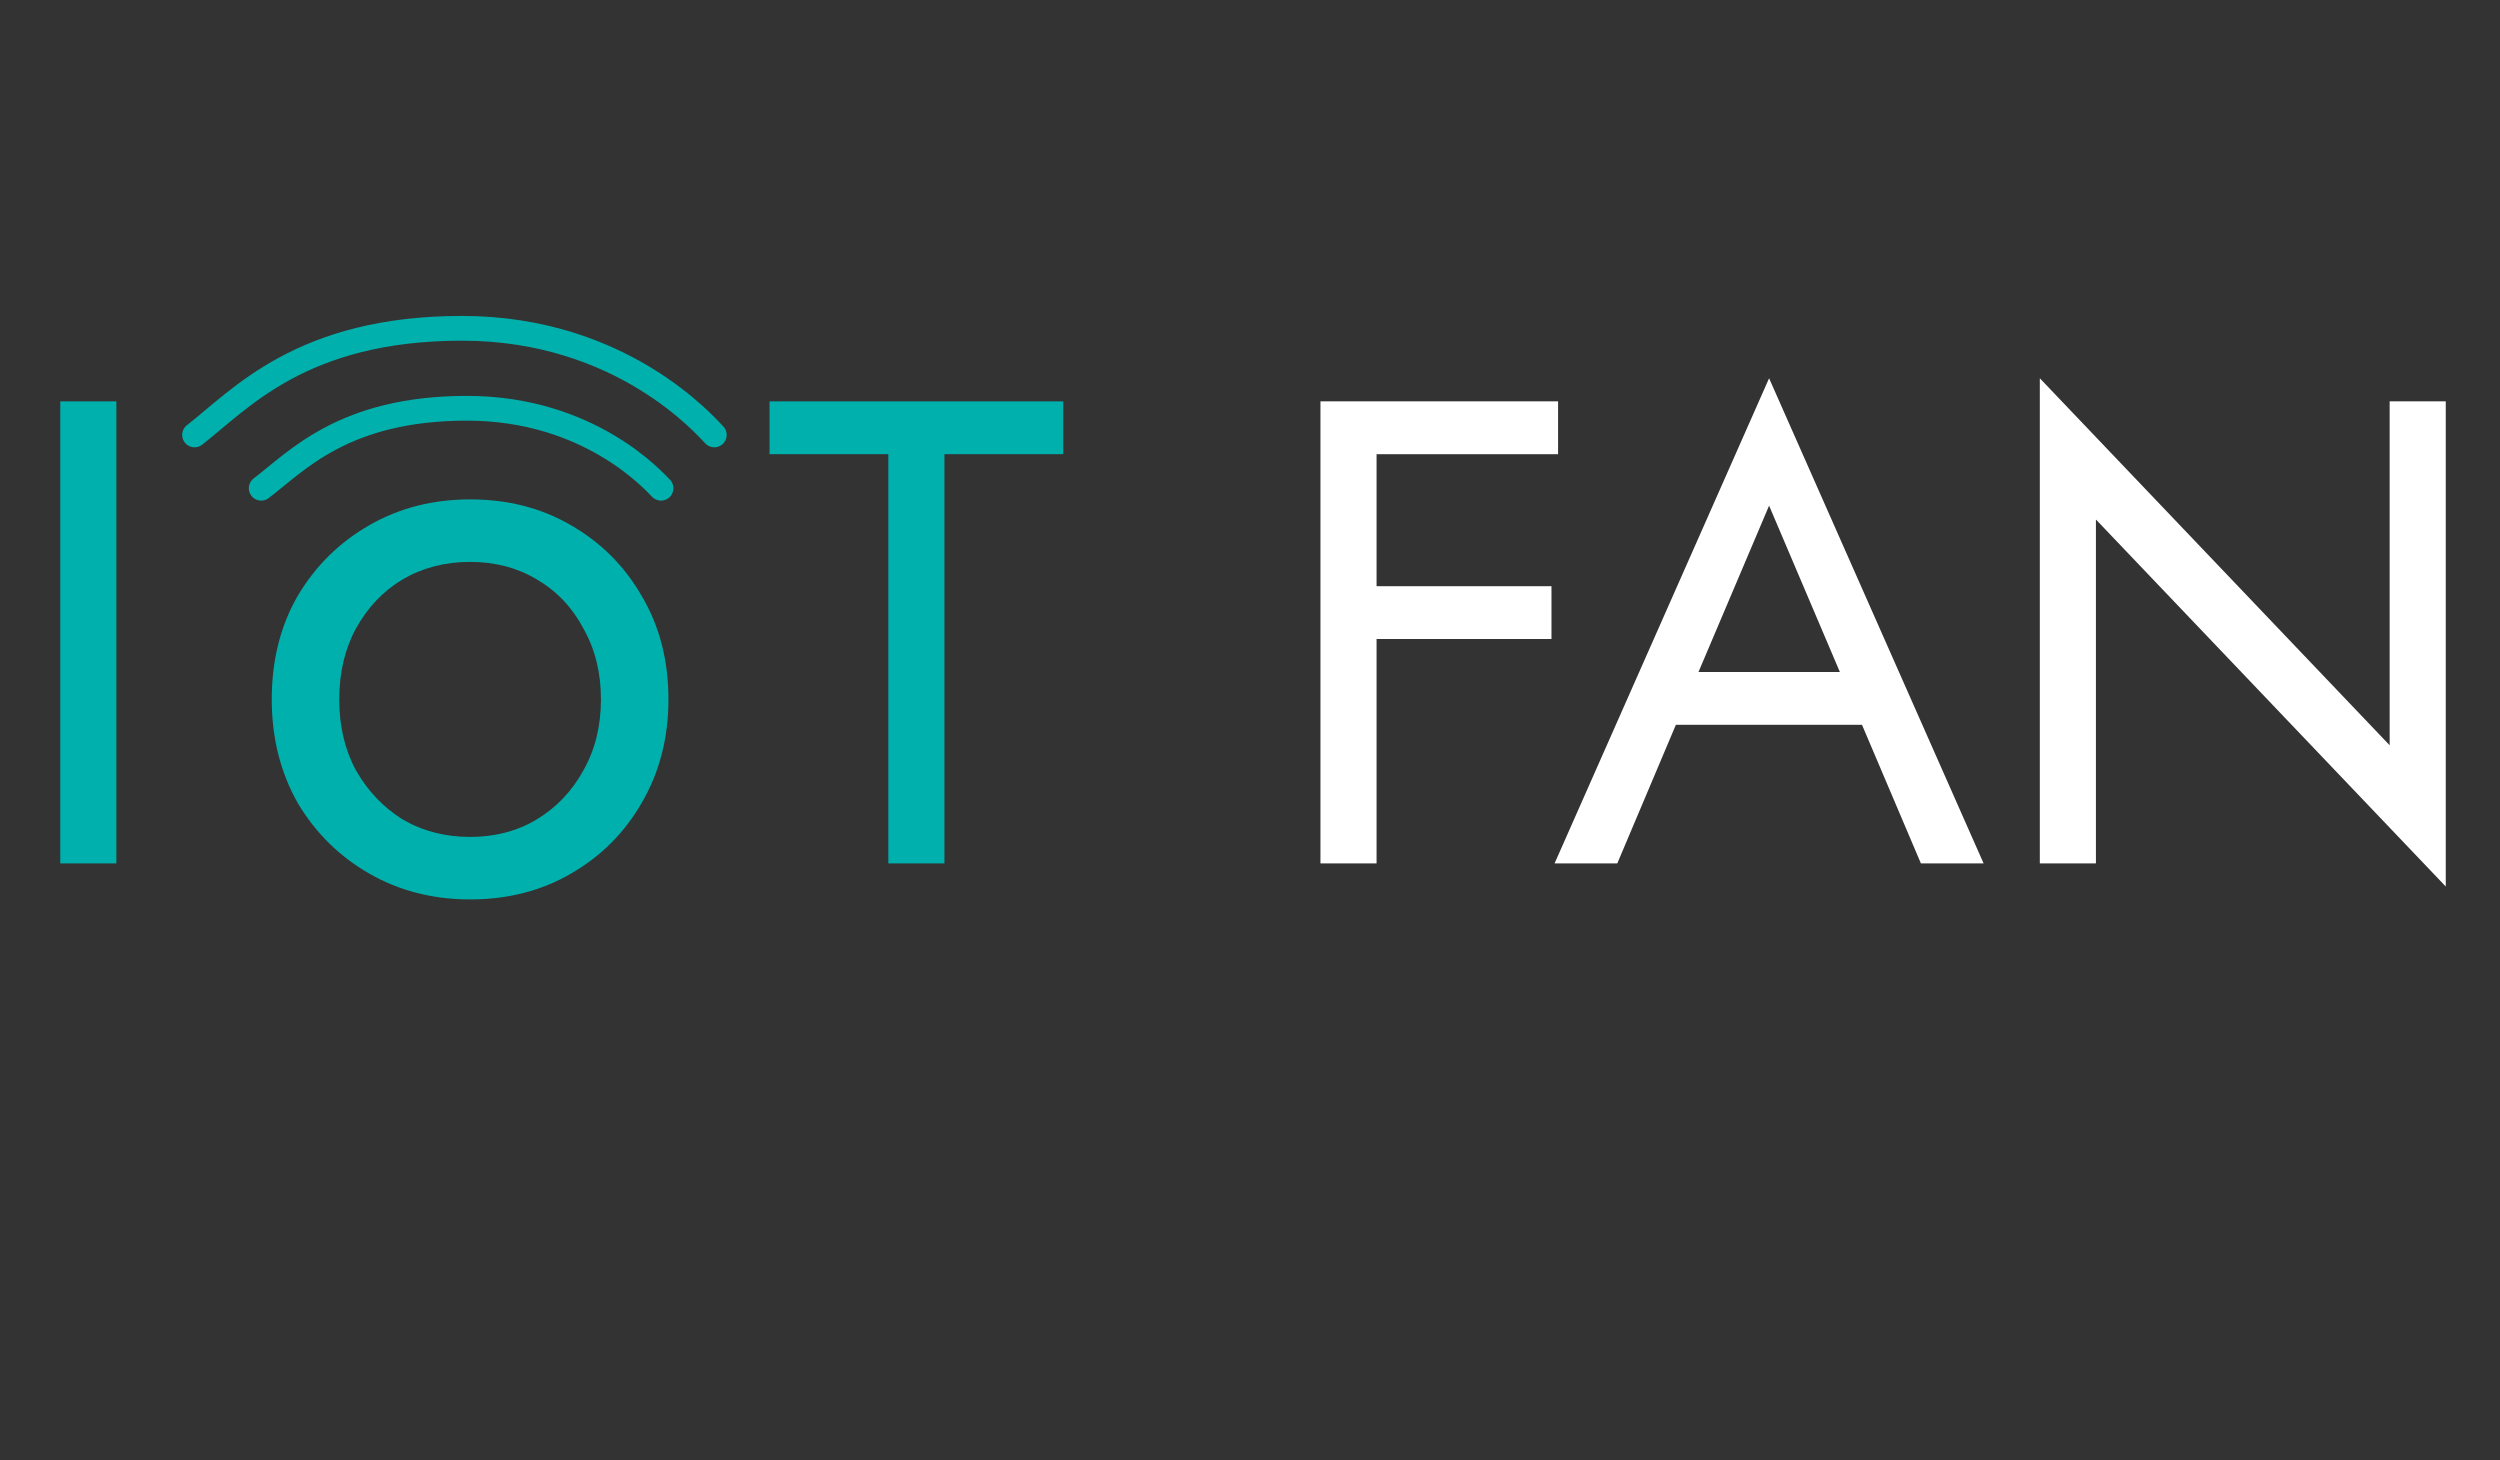 <svg width="303" height="177" viewBox="0 0 303 177" fill="none" xmlns="http://www.w3.org/2000/svg">
<rect x="0" y="0" width="303" height="177" fill="#333333" stroke="none"/>
<path d="M7.304 48.645H14.104V104.646H7.304V48.645ZM93.267 55.045V48.645H128.867V55.045H114.467V104.646H107.667V55.045H93.267Z" fill="#00B0AD"/>
<path d="M163.799 55.045V48.645H188.839V55.045H163.799ZM163.799 77.445V71.046H188.039V77.445H163.799ZM160.039 48.645H166.839V104.646H160.039V48.645ZM199.774 87.846L202.174 81.445H226.974L229.374 87.846H199.774ZM214.414 61.285L204.974 83.525L204.334 84.966L196.014 104.646H188.414L214.414 45.846L240.414 104.646H232.814L224.654 85.445L224.014 83.846L214.414 61.285ZM289.626 48.645H296.426V107.446L254.026 62.965V104.646H247.226V45.846L289.626 90.326V48.645Z" fill="white"/>
<path d="M32.936 84.768C32.936 80.055 33.979 75.88 36.067 72.243C38.222 68.607 41.117 65.745 44.754 63.658C48.39 61.57 52.464 60.526 56.975 60.526C61.554 60.526 65.628 61.57 69.197 63.658C72.834 65.745 75.695 68.607 77.783 72.243C79.938 75.88 81.015 80.055 81.015 84.768C81.015 89.415 79.938 93.59 77.783 97.293C75.695 100.929 72.834 103.791 69.197 105.879C65.628 107.966 61.554 109.01 56.975 109.01C52.464 109.01 48.39 107.966 44.754 105.879C41.117 103.791 38.222 100.929 36.067 97.293C33.979 93.59 32.936 89.415 32.936 84.768ZM41.117 84.768C41.117 88.001 41.791 90.862 43.137 93.354C44.551 95.845 46.437 97.832 48.794 99.313C51.218 100.727 53.945 101.435 56.975 101.435C60.006 101.435 62.699 100.727 65.056 99.313C67.48 97.832 69.366 95.845 70.713 93.354C72.127 90.862 72.834 88.001 72.834 84.768C72.834 81.536 72.127 78.674 70.713 76.183C69.366 73.624 67.48 71.637 65.056 70.223C62.699 68.809 60.006 68.102 56.975 68.102C53.945 68.102 51.218 68.809 48.794 70.223C46.437 71.637 44.551 73.624 43.137 76.183C41.791 78.674 41.117 81.536 41.117 84.768Z" fill="#00B0AD"/>
<path d="M31.658 59.174C35.933 55.943 41.634 49.482 56.599 49.482C71.564 49.482 79.403 58.481 80.115 59.174" stroke="#00B0AD" stroke-width="3" stroke-linecap="round"/>
<path d="M23.579 52.713C29.137 48.405 36.549 39.791 56.003 39.791C75.457 39.791 85.648 51.79 86.574 52.713" stroke="#00B0AD" stroke-width="3" stroke-linecap="round"/>
</svg>
